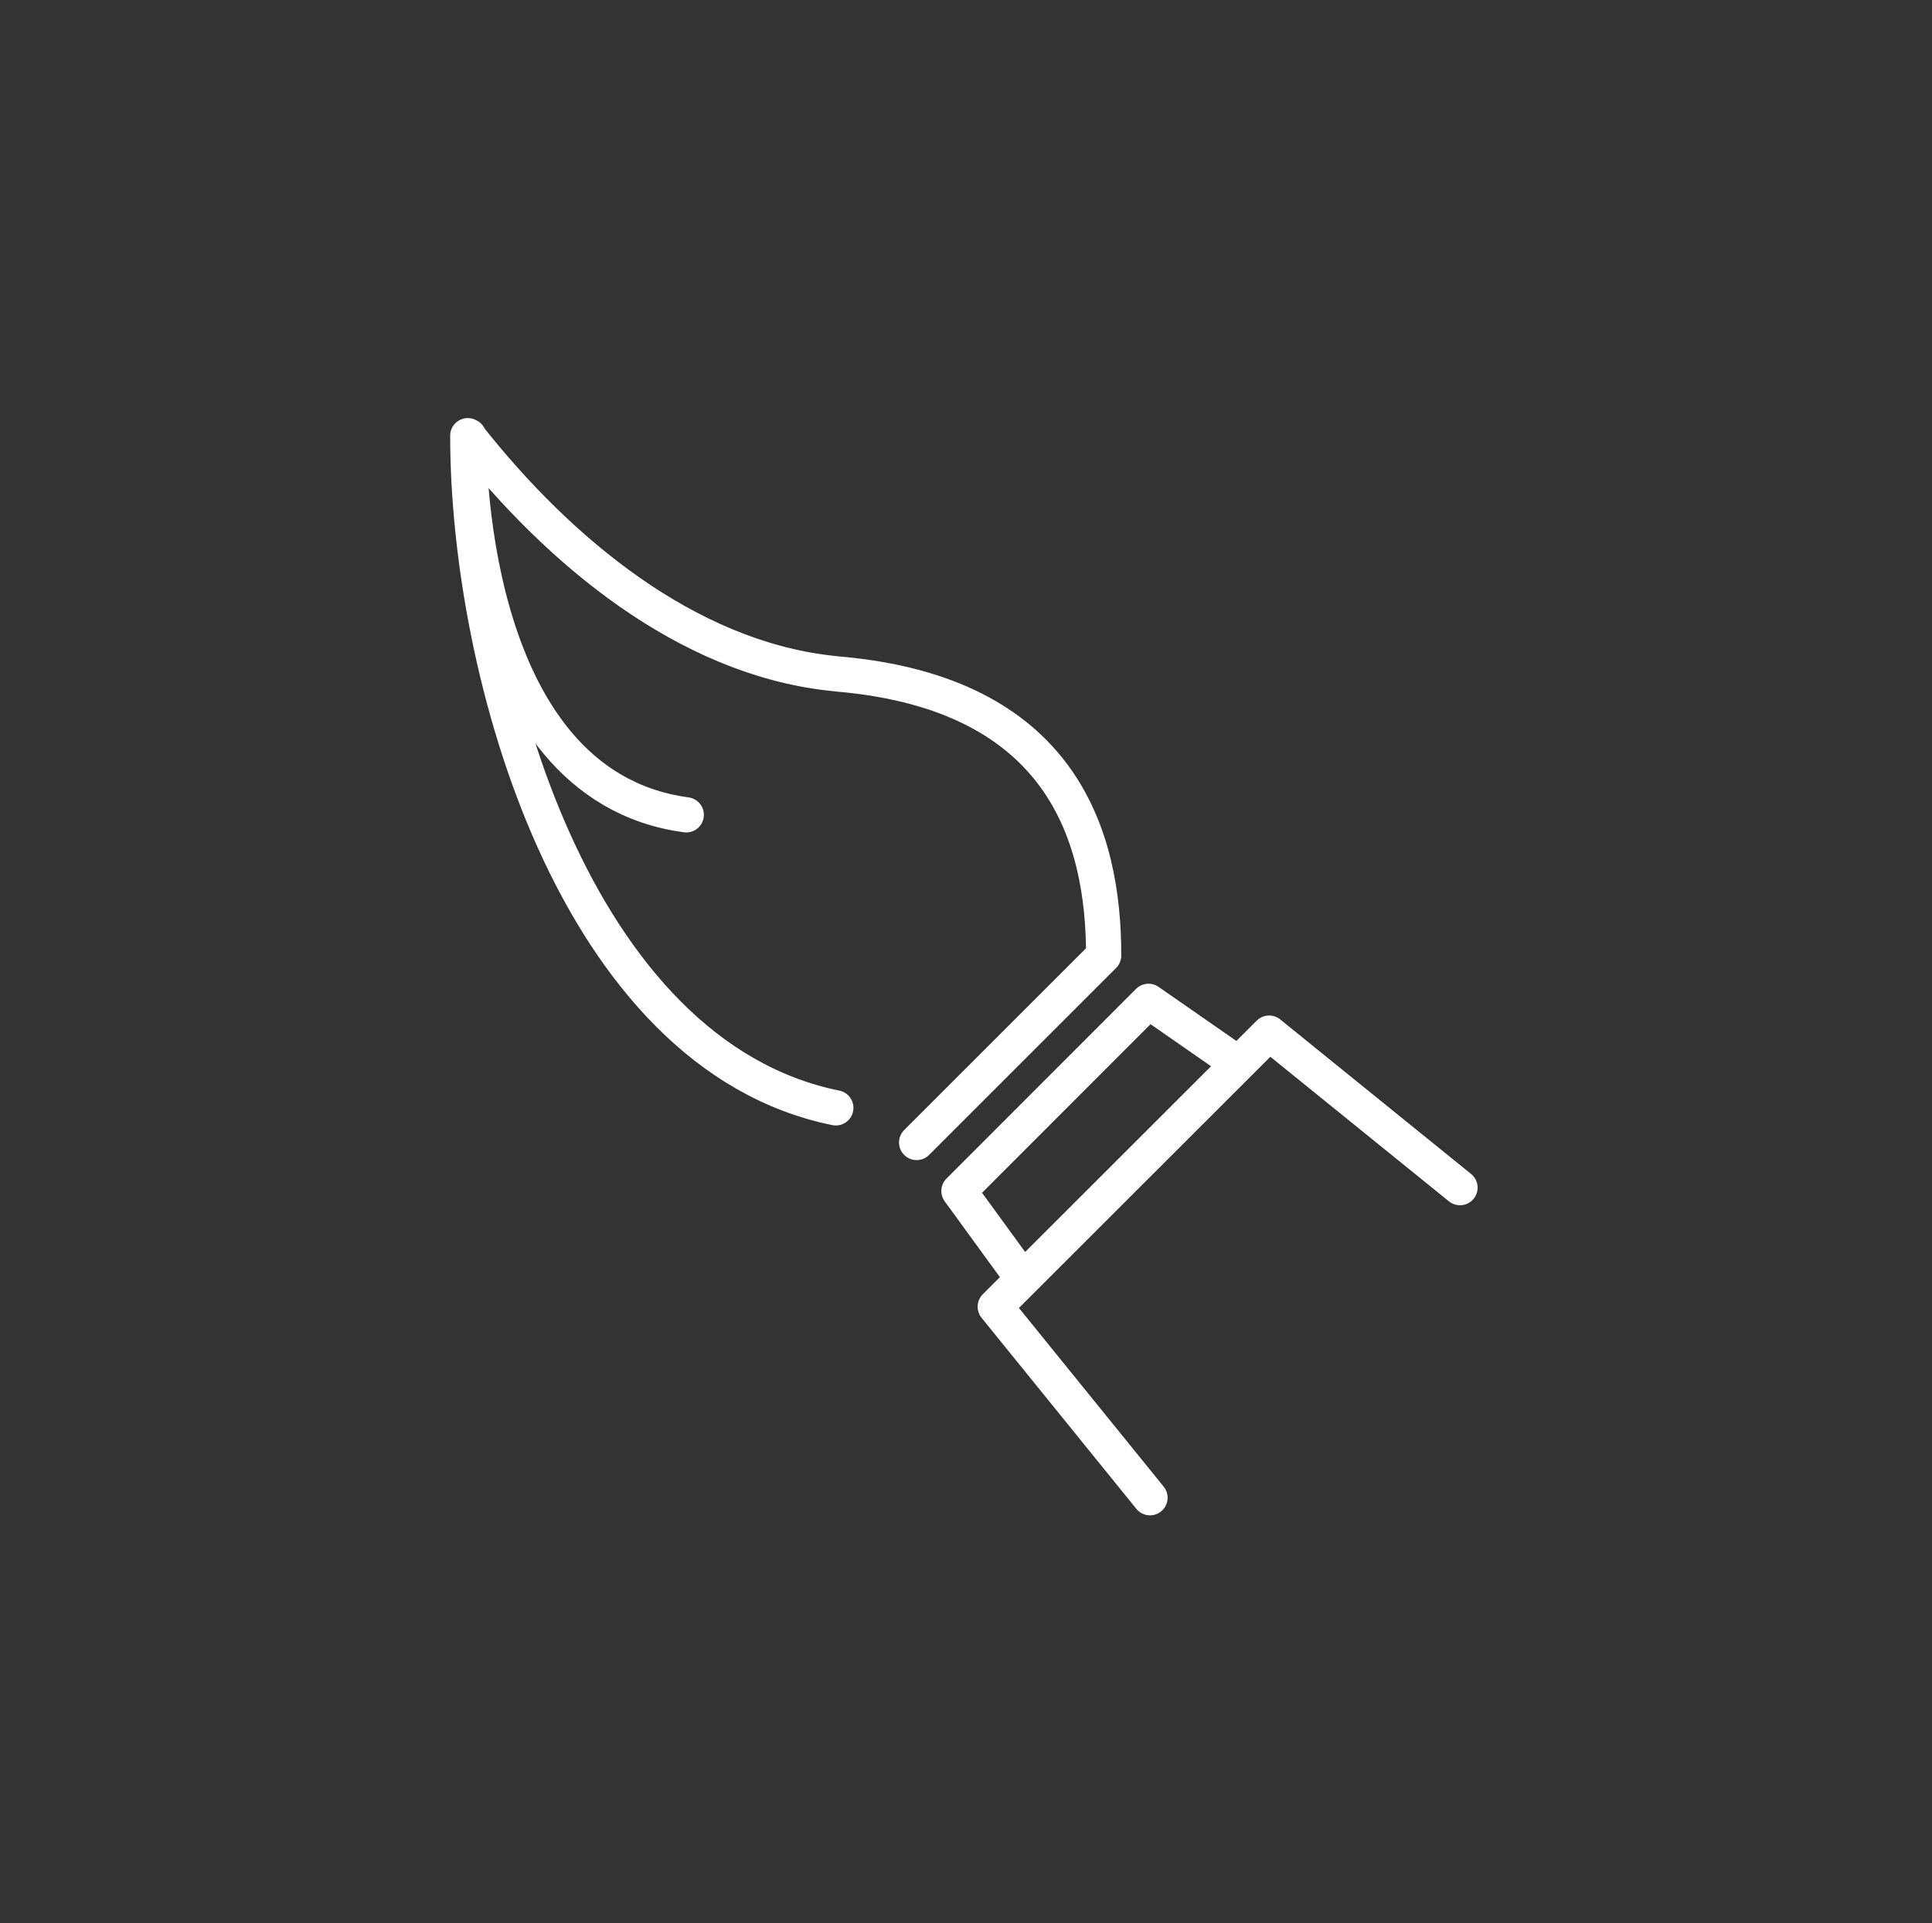 <svg width="238" height="237" viewBox="0 0 238 237" fill="none" xmlns="http://www.w3.org/2000/svg">
<rect x="0" y="0" width="238" height="237" fill="#333333" stroke="none"/>
<path d="M125.737 157.203L118.132 146.754L141.482 123.384L152.157 130.803M102.964 136.512C70.835 129.979 57.625 82.929 57.625 53.685C68.98 68.112 84.602 80.91 102.119 82.929L103.232 83.053C130.889 85.444 135.959 103.043 135.959 117.737L112.918 140.778M57.749 53.747C57.749 53.747 56.883 96.696 84.54 100.405M141.667 184.551L122.604 161.016L156.341 127.3L179.855 146.342" stroke="white" stroke-width="4.339" stroke-linecap="round" stroke-linejoin="round"/>
</svg>
